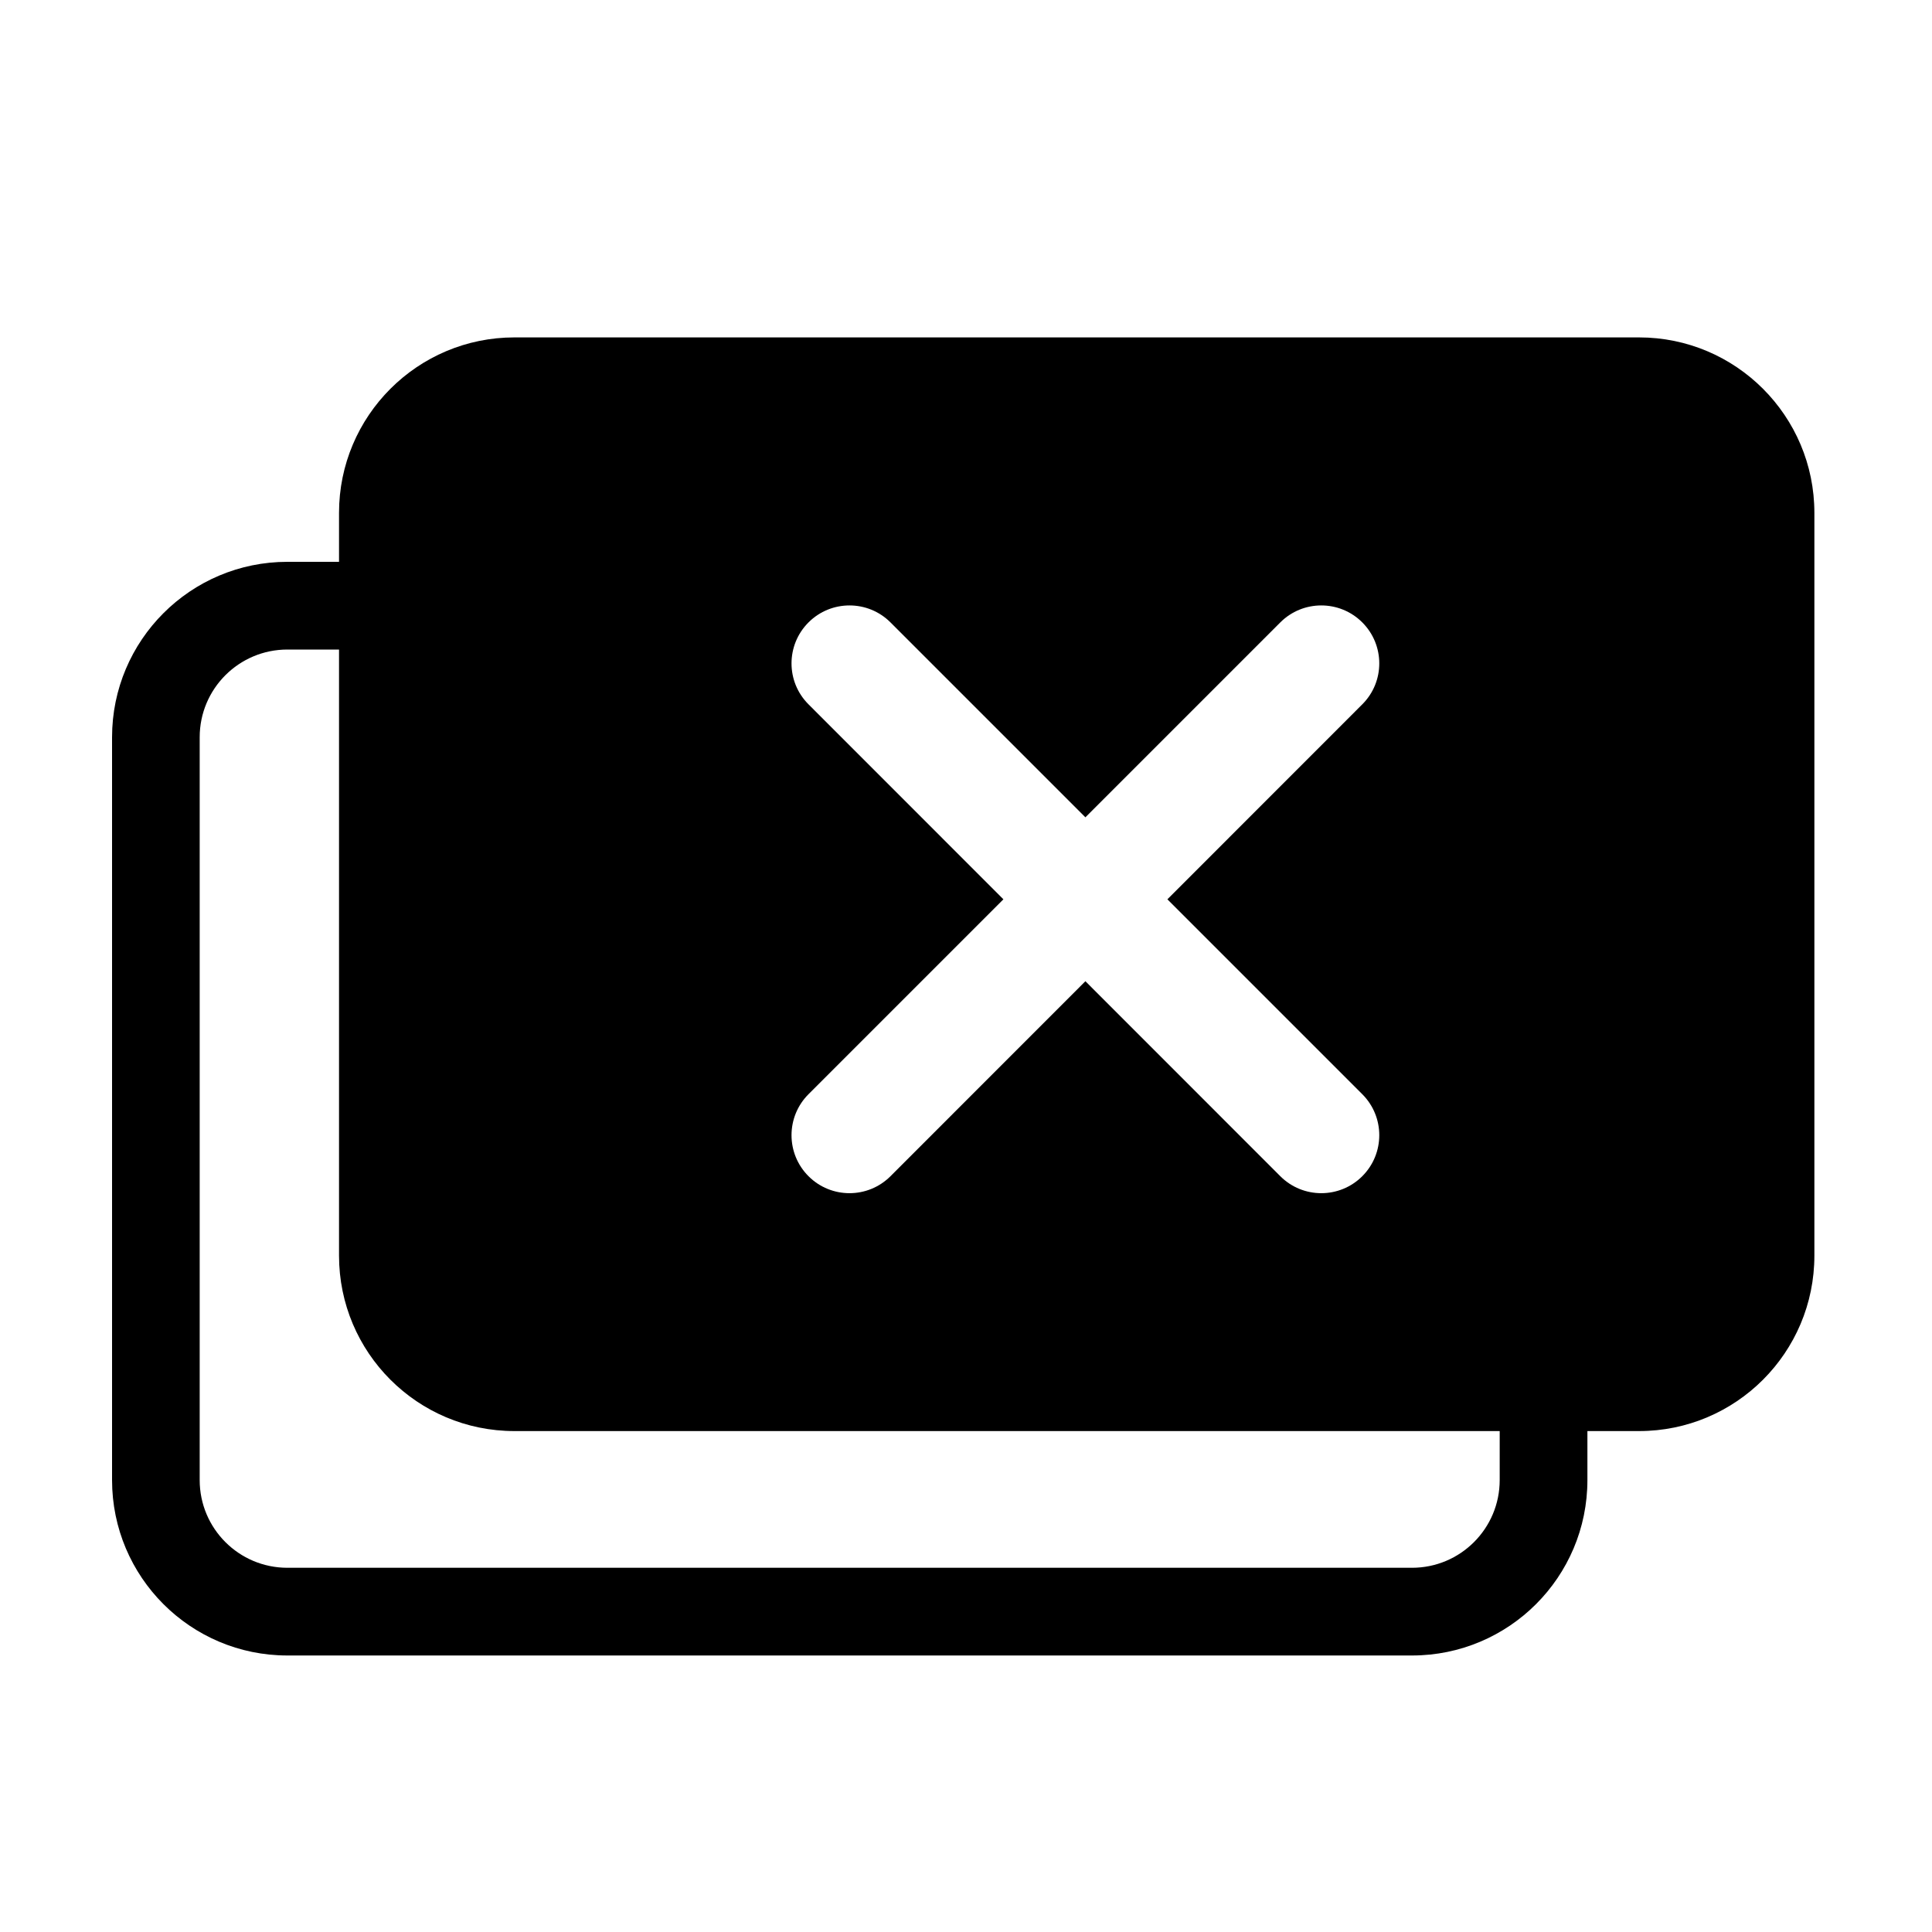 <svg width="25" height="25" viewBox="0 0 25 25" xmlns="http://www.w3.org/2000/svg">

    <g id="popup">
        <path fill-rule="evenodd" clip-rule="evenodd"
              d="M4.387 6.636C4.387 5.383 5.403 4.366 6.657 4.366H21.209C22.462 4.366 23.478 5.383 23.478 6.636V16.248C23.478 17.502 22.462 18.518 21.209 18.518H20.541V19.152C20.541 20.406 19.525 21.422 18.271 21.422H3.719C2.466 21.422 1.45 20.406 1.45 19.152V9.54C1.45 8.286 2.466 7.27 3.719 7.27H4.387V6.636ZM4.387 8.405H3.719C3.092 8.405 2.584 8.913 2.584 9.54V19.152C2.584 19.779 3.092 20.287 3.719 20.287H18.271C18.898 20.287 19.406 19.779 19.406 19.152V18.518H6.657C5.403 18.518 4.387 17.502 4.387 16.248V8.405ZM17.628 9.114C17.921 8.822 17.921 8.347 17.628 8.054C17.335 7.761 16.86 7.761 16.567 8.054L14.045 10.576L11.523 8.054C11.23 7.761 10.755 7.761 10.462 8.054C10.169 8.347 10.169 8.822 10.462 9.114L12.984 11.637L10.462 14.159C10.169 14.452 10.169 14.927 10.462 15.22C10.755 15.513 11.23 15.513 11.523 15.22L14.045 12.697L16.567 15.22C16.86 15.513 17.335 15.513 17.628 15.22C17.921 14.927 17.921 14.452 17.628 14.159L15.106 11.637L17.628 9.114Z"
        />
    </g>

</svg>
